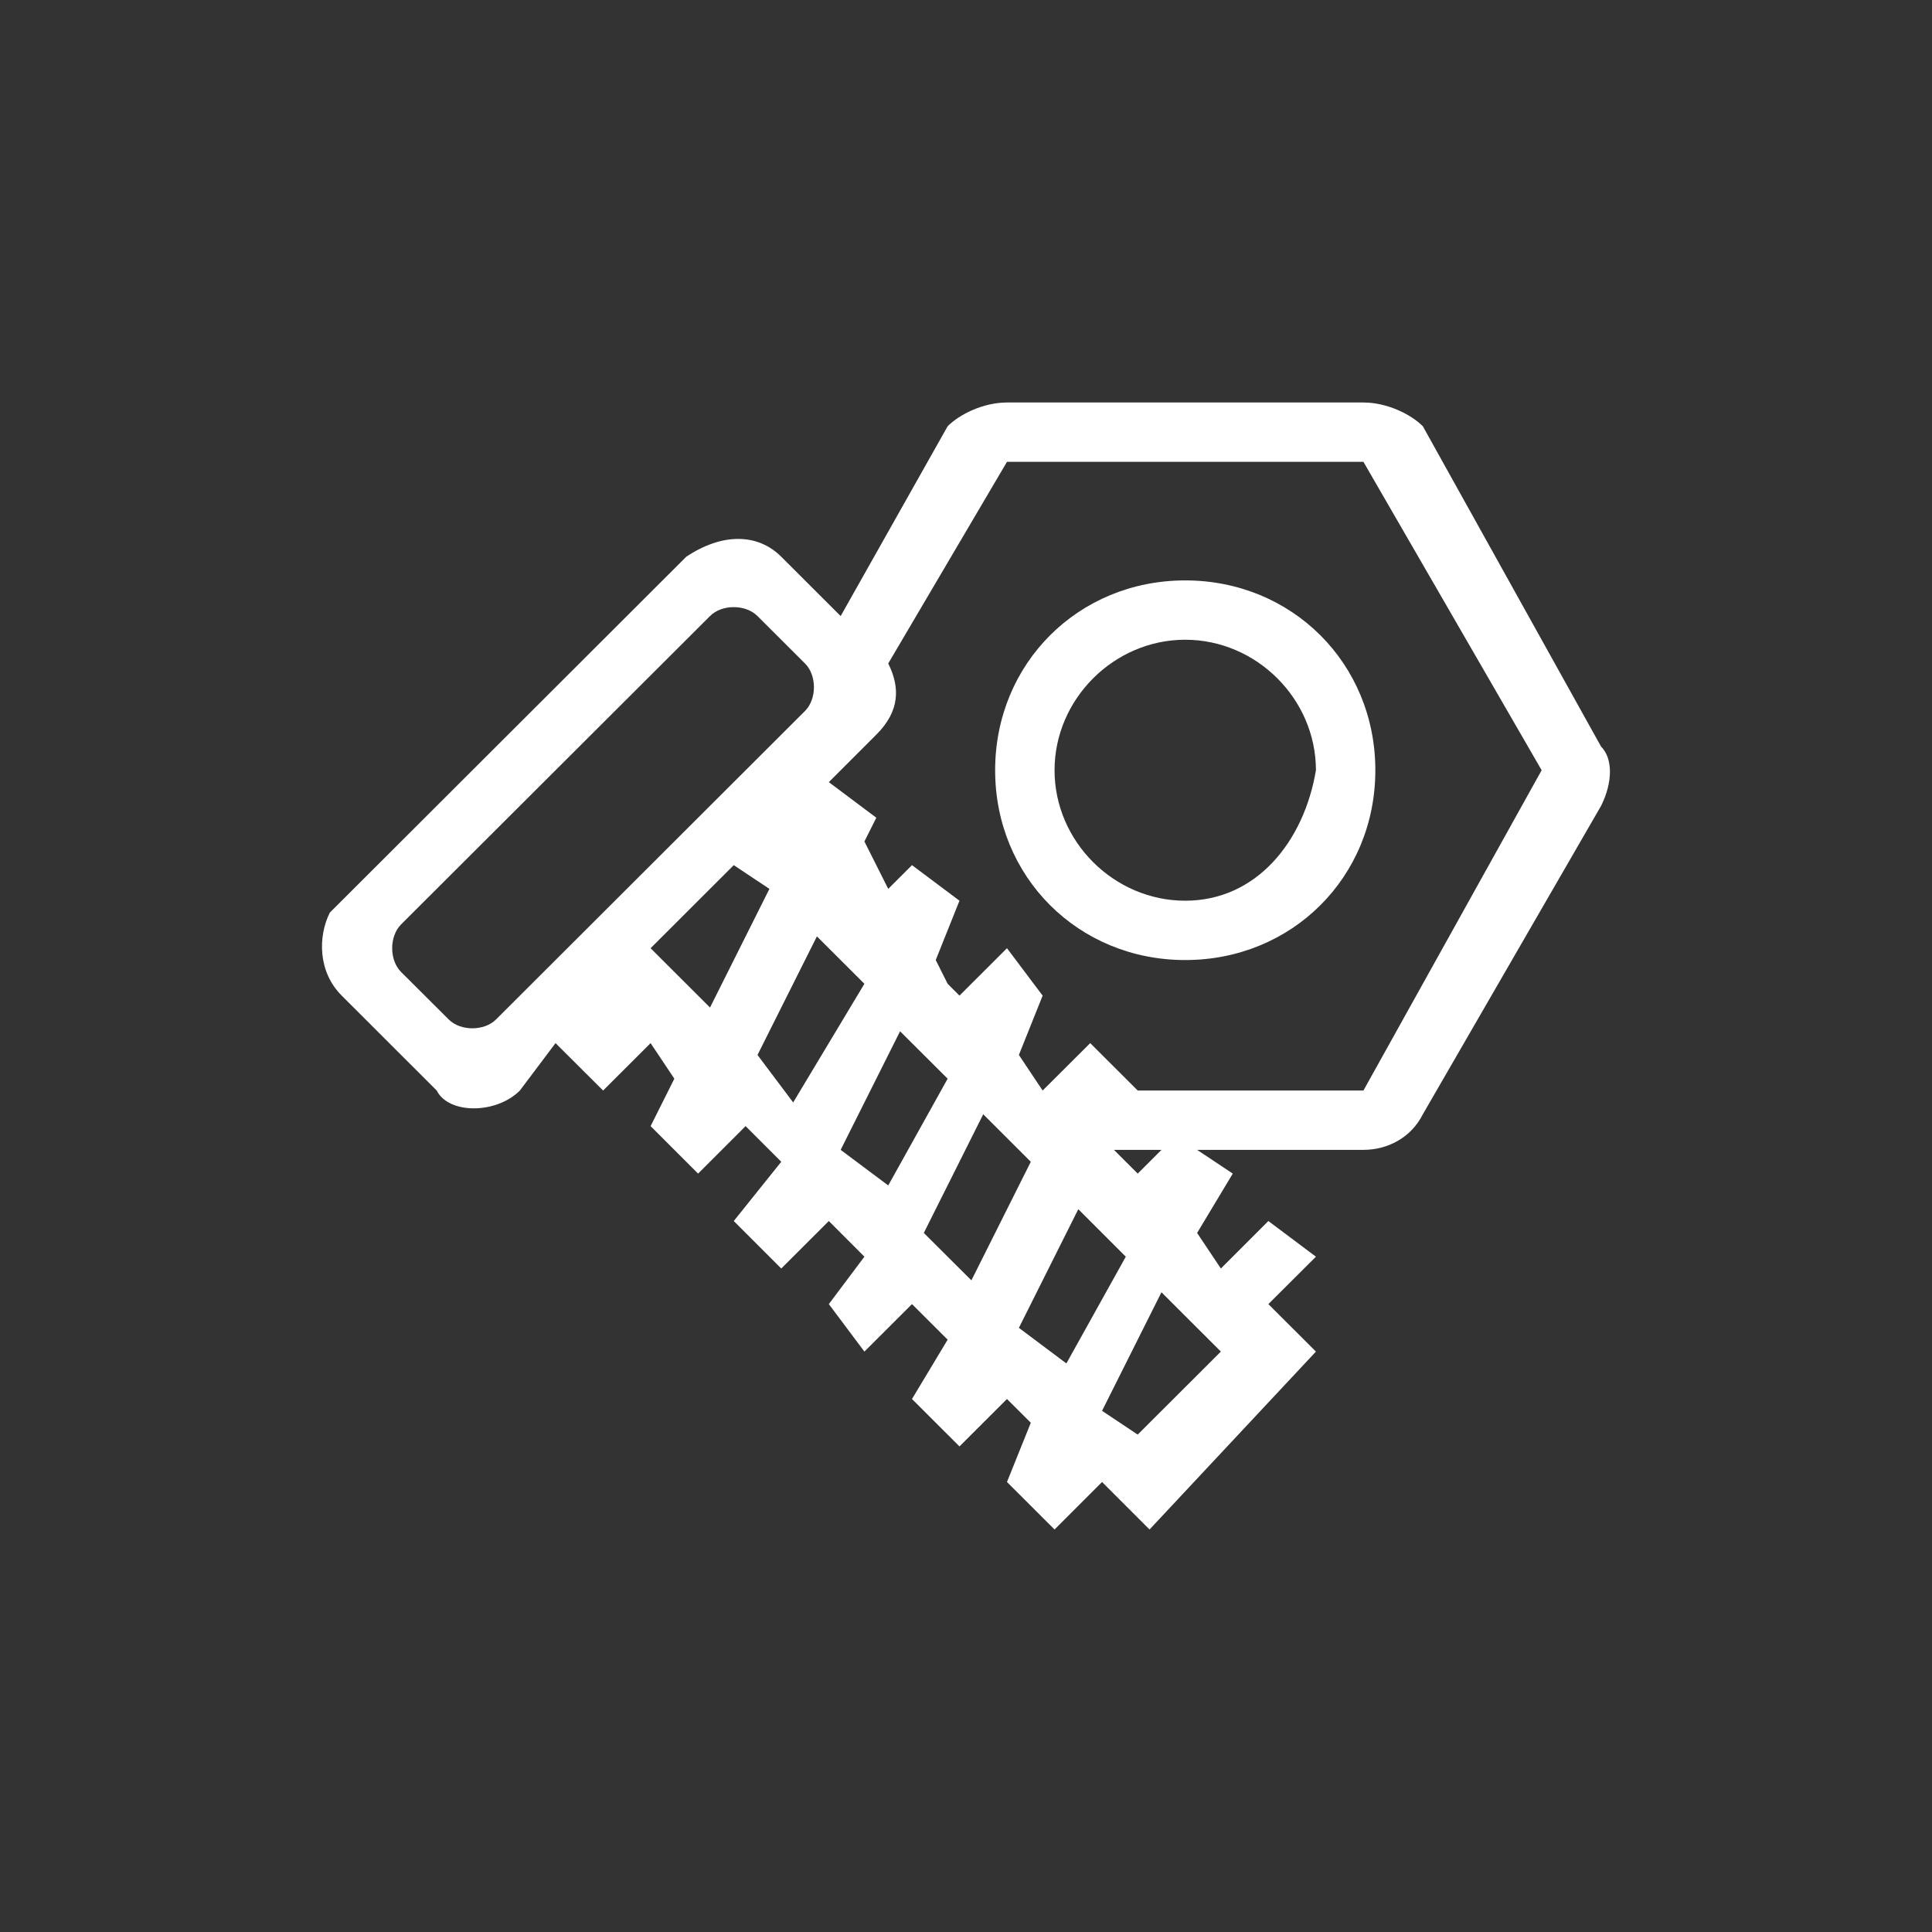 <svg 
 xmlns="http://www.w3.org/2000/svg"
 xmlns:xlink="http://www.w3.org/1999/xlink"
 width="24px" height="24px">
<rect width="100%" height="100%" fill="#333333" stroke="none"/>
<path fill-rule="evenodd"  fill="none"
 d="M2.989,-0.005 L20.989,-0.005 C22.645,-0.005 23.988,1.338 23.988,2.995 L23.988,20.996 C23.988,22.652 22.645,23.995 20.989,23.995 L2.989,23.995 C1.332,23.995 -0.011,22.652 -0.011,20.996 L-0.011,2.995 C-0.011,1.338 1.332,-0.005 2.989,-0.005 Z"/>
<path fill-rule="evenodd"  fill="rgb(255, 255, 255)"
 d="M19.889,10.011 L17.675,13.842 C17.527,14.137 17.232,14.284 16.937,14.284 L14.871,14.284 L15.314,14.579 L14.871,15.316 L15.166,15.758 L15.756,15.168 L16.347,15.611 L15.756,16.200 L16.347,16.790 L14.280,19.000 L13.690,18.410 L13.100,19.000 L12.509,18.410 L12.805,17.674 L12.509,17.379 L11.919,17.968 L11.329,17.379 L11.772,16.642 L11.329,16.200 L10.738,16.790 L10.296,16.200 L10.738,15.611 L10.296,15.168 L9.705,15.758 L9.115,15.168 L9.705,14.432 L9.262,13.989 L8.672,14.579 L8.082,13.989 L8.377,13.400 L8.082,12.958 L7.492,13.547 L6.901,12.958 L6.458,13.547 C6.163,13.842 5.573,13.842 5.425,13.547 L4.245,12.368 C3.949,12.074 3.949,11.632 4.097,11.337 L8.525,6.916 C8.967,6.621 9.410,6.621 9.705,6.916 L10.443,7.653 L11.772,5.295 C11.919,5.147 12.214,5.000 12.509,5.000 L16.937,5.000 C17.232,5.000 17.527,5.147 17.675,5.295 L19.889,9.274 C20.036,9.421 20.036,9.716 19.889,10.011 ZM14.133,17.821 L15.166,16.790 L14.428,16.053 L13.690,17.526 L14.133,17.821 ZM14.428,14.284 L13.838,14.284 L14.133,14.579 L14.428,14.284 ZM13.247,16.937 L13.985,15.611 L13.395,15.021 L12.657,16.495 L13.247,16.937 ZM12.067,15.905 L12.805,14.432 L12.214,13.842 L11.476,15.316 L12.067,15.905 ZM11.034,14.726 L11.772,13.400 L11.181,12.811 L10.443,14.284 L11.034,14.726 ZM8.820,12.516 L9.558,11.042 L9.115,10.747 L8.082,11.779 L8.820,12.516 ZM10.000,8.242 L9.410,7.653 C9.262,7.505 8.967,7.505 8.820,7.653 L4.982,11.484 C4.835,11.632 4.835,11.926 4.982,12.074 L5.573,12.663 C5.720,12.811 6.016,12.811 6.163,12.663 L10.000,8.832 C10.148,8.684 10.148,8.389 10.000,8.242 ZM9.410,13.105 L9.853,13.695 L10.738,12.221 L10.148,11.632 L9.410,13.105 ZM16.937,5.737 L12.509,5.737 L11.034,8.242 C11.181,8.537 11.181,8.832 10.886,9.126 L10.296,9.716 L10.886,10.158 L10.738,10.453 L11.034,11.042 L11.329,10.747 L11.919,11.189 L11.624,11.926 L11.772,12.221 L11.919,12.368 L12.509,11.779 L12.952,12.368 L12.657,13.105 L12.952,13.547 L13.543,12.958 L14.133,13.547 L16.937,13.547 L19.151,9.568 L16.937,5.737 ZM14.723,11.926 C13.395,11.926 12.362,10.895 12.362,9.568 C12.362,8.242 13.395,7.210 14.723,7.210 C16.052,7.210 17.085,8.242 17.085,9.568 C17.085,10.895 16.052,11.926 14.723,11.926 ZM14.723,7.947 C13.838,7.947 13.100,8.684 13.100,9.568 C13.100,10.453 13.838,11.189 14.723,11.189 C15.609,11.189 16.199,10.453 16.347,9.568 C16.347,8.684 15.609,7.947 14.723,7.947 Z"/>
</svg>
